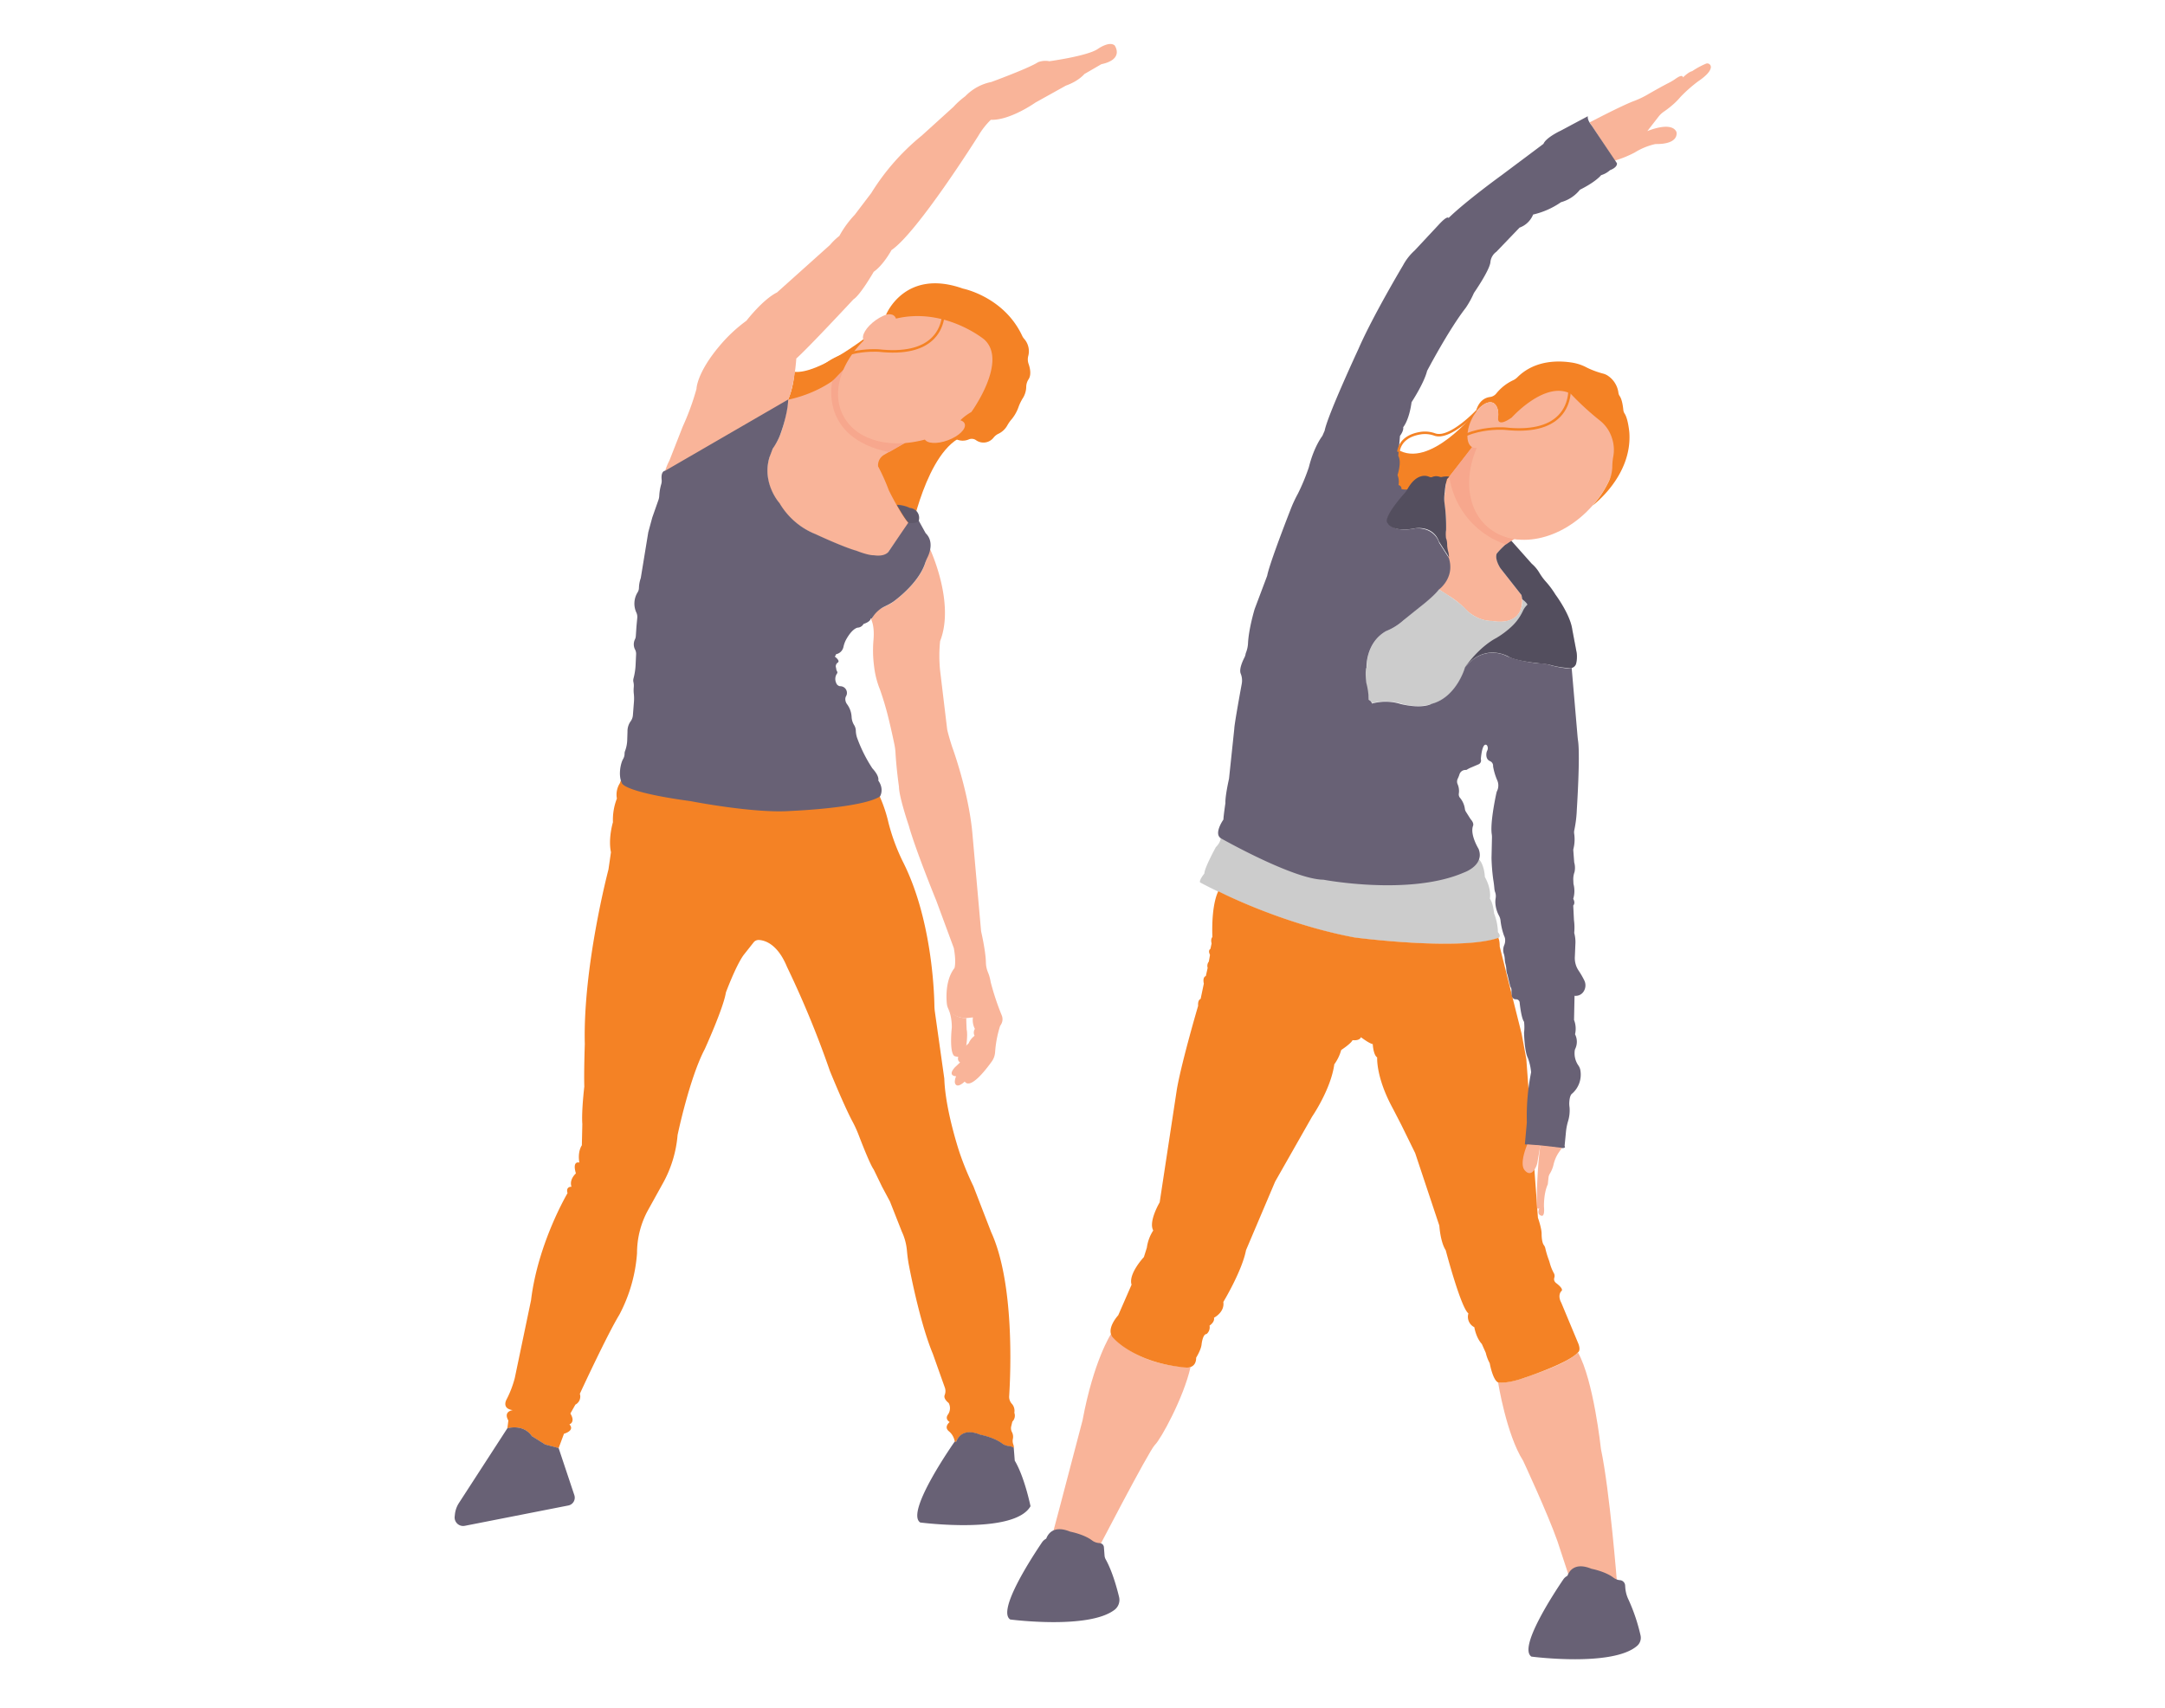 <svg id="ac15fb39-8420-4890-a9fc-974935b6effa" data-name="Layer 1" xmlns="http://www.w3.org/2000/svg" width="865.76" height="682.89" viewBox="0 0 865.76 682.89"><path d="M371.79,219.28s10.25,21.58,4.15,37.06a58.11,58.11,0,0,0,0,11.78l2.83,23.55s.44,2.18,2,7c0,0,6.54,17.66,8.07,34.45l3.49,39.24s1.82,7.73,1.92,12.45a10.64,10.64,0,0,0,.85,4,17.29,17.29,0,0,1,1.06,3.84A103.1,103.1,0,0,0,400.6,406a4,4,0,0,1-.21,3.46c-.13.24-.29.5-.46.76a44,44,0,0,0-2,10.46,7.16,7.16,0,0,1-1.34,3.75c-2.63,3.67-8.59,11.24-10.81,8,0,0-3.29,3.28-3.95.39a5.09,5.09,0,0,1,.53-2.5s-3.68,0-.53-3.55l2.11-2s-3.42-1.44,3.41-7.62a7.1,7.1,0,0,1,2.37-3,2.77,2.77,0,0,1,.13-2.76,7.69,7.69,0,0,1-.79-4.6l-2.63.27s-6.7.26-7.75-5.39c0,0-1.32-9.07,3-14.6,0,0,.79-2.23-.26-8l-7-18.93s-8.28-20.25-11-30c0,0-3.94-11.56-3.94-15.64,0,0-1-6.84-1.38-13.51a21.92,21.92,0,0,0-.4-3.14c-.39-1.91-1.1-5.26-2-9a122.5,122.5,0,0,0-3.81-13.15,35.63,35.63,0,0,1-2.38-9.52,47.66,47.66,0,0,1-.21-10.34c.21-2.36.23-6-1.09-8.53,0,0,1.05.65,1.05-2.5l7.1-3.55s11.9-8.15,13.94-17.22A33.45,33.45,0,0,0,371.79,219.28Z" fill="#f9b499"/><path d="M346,135.11s-18.86,14.54-28.29,13.56c0,0-.4,7.46-3.15,12.18C314.57,160.85,339.92,160.46,346,135.11Z" fill="#f48225" data-secondary="true"/><path d="M370.38,168.9s-29.08,10.62-18.87,26.53l12.38,19.26s6.49-35.17,21.81-40.48Z" fill="#f48225" data-secondary="true"/><path d="M635.69,48.94s12.71-6.68,17.66-8.53a35.29,35.29,0,0,0,5.14-2.4c2.71-1.56,6.46-3.68,8.78-4.85A21.63,21.63,0,0,0,670,31.53c1.19-.85,2.86-1.8,3-.57,0,0,2.21-2.21,3.68-2.51a31.88,31.88,0,0,1,5.54-3,1.44,1.44,0,0,1,1.94,1.4c-.07,1.18-1.13,3-5.12,5.69a58.31,58.31,0,0,0-7,6.18,26.88,26.88,0,0,1-2.67,2.77,38.29,38.29,0,0,1-3.88,3.06,9.68,9.68,0,0,0-2.29,2.13l-4.46,5.75s9.58-4.12,11.64.3c0,0,1.48,5-8.4,4.86A26.68,26.68,0,0,0,653.67,61a44.44,44.44,0,0,1-8,3.24Z" fill="#f9b499"/><path d="M444.23,533.45S437.34,544,432.9,567.89l-9.33,35.52-4.29,16.08s8-2.3,18.06,3.21c0,0,22.2-42.86,24.5-45s11.48-18.83,14.24-31.08C476.08,546.61,455.87,547.22,444.23,533.45Z" fill="#f9b499"/><path d="M599.07,552.74s3.35,20.91,10,31.29c0,0,9.8,21,13.71,32.11L628.66,634s11.35-5.09,18-.78c0,0-2.94-37.4-6.46-53.85,0,0-2.91-27.5-9.19-38.62,0,0-2.74,3.82-18.85,9.21C612.17,549.92,603.72,553.39,599.07,552.74Z" fill="#f9b499"/><path d="M488.12,334.5s.45,1.84-1.92,4.22c0,0-4.59,8.33-4.59,10.54,0,0-2.21,2.71-1.7,3.56,0,0,29,16,61.84,22.09,0,0,43,5.43,57.41.17,0,0,1.36-.68-.16-2.38a21.53,21.53,0,0,0-1.53-7.48s-.34-4.07-1.7-5.94c0,0,.85-3.57-2-8.67,0,0-.08-4.52-2.35-7.08,0,0-1,3.47-8.48,5.84,0,0-19.32,8.2-53.79,2,0,0-4.28.47-16.31-4.37A243.54,243.54,0,0,1,488.12,334.5Z" fill="#ccc"/><path d="M622.15,512.91c2.92,2.19,2.57,3,2.3,3.26a2.1,2.1,0,0,0-.37.42c-1.17,1.92.23,4.21.23,4.21l6.91,16.56c1,2.76-.2,3.35-.2,3.35-4.14,4.73-23.47,10.85-23.47,10.85-5.91,1.77-8.48,1.18-8.48,1.18-2.16-1-3.35-7.69-3.35-7.69a16.23,16.23,0,0,1-1.57-4.14l-1.58-3.55c-2.37-2.56-3-6.7-3-6.7a4.66,4.66,0,0,1-2.37-5.53c-3-2.17-9.07-25.24-9.07-25.24-2.17-3.35-2.56-9.85-2.56-9.85l-9.66-29-5.52-11.24-3.36-6.51c-6.9-12.62-6.31-20.5-6.31-20.5-1.57-1-1.77-5.33-1.77-5.33-1.38-.2-4.73-2.76-4.73-2.76-.59,1.58-3.35,1.18-3.35,1.18-.6,1.38-4.54,3.95-4.54,3.95a17.73,17.73,0,0,1-2.76,5.72c-1.38,10.05-8.87,20.9-8.87,20.9l-14.79,26-11.64,27.4c-1.57,8.29-9.07,20.71-9.07,20.71.6,4.14-3.74,6.31-3.74,6.31.39,1.77-1.78,3.15-1.78,3.15a3.51,3.51,0,0,1-1.18,3.36c-1.58,0-2,4.14-2,4.14-.2,2.17-2.17,5.32-2.17,5.32,0,4.54-4.14,3.94-4.14,3.94-20.31-1.77-28.79-11.63-28.79-11.63-3.75-3.35,1.77-9.27,1.77-9.27l5.33-12.22c-1.38-4.34,4.93-11.05,4.93-11.05l1.18-3.74a16.8,16.8,0,0,1,2.56-6.9c-2-3.55,2.57-11.24,2.57-11.24l6.9-45.35c2-11.24,8.48-33.23,8.48-33.23-.2-2.47,1-2.76,1-2.76l1.28-6.11c-.59-2.76.79-3,.79-3l.74-3.29a2.74,2.74,0,0,1,.47-2.52l.47-2.69c-.94-1.89.16-2.37.16-2.37l.48-2.21c-.48-1.89.31-2.53.31-2.53-.47-13.58,2.37-18.32,2.37-18.32s25.18,13,54.51,18.48c0,0,41.93,5.49,57.41.17,0,0,.61.59.61,3.45l8.77,34.9,1.87,10.06L615,486.88s1.58,4.44,1.48,6.7c0,0,0,3.06.88,4.24a3.44,3.44,0,0,1,.63,1.43,35.37,35.37,0,0,0,1.31,4.37,15.67,15.67,0,0,1,.5,1.58,18.76,18.76,0,0,0,1.65,4,2.27,2.27,0,0,1,.09,1.71,1.82,1.82,0,0,0,.49,1.87Z" fill="#f48225" data-secondary="true"/><path d="M590,164.84s-18.36,22.91-31.18,14.83l-10.45,10.05,11.44,10.85,11.24-.2L589.56,182l2.76-6.9Z" fill="#f48225" data-secondary="true"/><path d="M588.79,178.81l-10.12,12.83-.17.66a23.78,23.78,0,0,0-.7,4.51,6,6,0,0,1-.07.72,14.68,14.68,0,0,0-.07,3.86c.38,3,.89,8.12.45,11.21a4.6,4.6,0,0,0,.13,2.76,15.61,15.61,0,0,1,.15,2.43,10.34,10.34,0,0,0,.38,2.77,8.91,8.91,0,0,1,.33,2.4s2.95,6.62-3.69,12.71l3.16,2.07a33.41,33.41,0,0,1,7.42,5.79,16.51,16.51,0,0,0,5.78,3.83,13.1,13.1,0,0,0,4.94.93s12.22,2.86,12-8.68l-.3-1.67L600,227.19s-2.27-3.75-1.48-5.82c0,0,3.87-4.66,7.12-5.94A20.2,20.2,0,0,1,590.3,205s-6.21-11,.39-26A3.18,3.18,0,0,1,588.79,178.81Z" fill="#f9b499"/><path d="M575.41,235.67a64.94,64.94,0,0,1-9.07,8.08l-5,4.14a20.21,20.21,0,0,1-7,4.34s-7.88,4-7.78,14.59c0,0-1.45,2.35-.27,7.87,0,0,1.25,4.06,1.15,5.05,0,0,1.09.69,1.28,1.48,0,0,3.65-1.68,10.95-.1,0,0,17.94,6.8,25.63-12.52a30.66,30.66,0,0,1,1.48-3.06s4.83-6.6,9.76-9.36c0,0,8.21-3.52,11.76-9.53,0,0,1.07-3.77,2.54-4.91,0,0-.1-.55-2.07-2.13,0,0,1.1,10.69-12,8.68a14.93,14.93,0,0,1-9.86-3.95S584.19,240.89,575.41,235.67Z" fill="#ccc"/><path d="M563.21,195.64a6.68,6.68,0,0,1-2.78-.1,1.45,1.45,0,0,0-1.19-1.58,6.86,6.86,0,0,0-.39-4s1.77-5.22.3-7.69l.69-8s1.57-2,1.28-3.46c0,0,2.36-2.66,3.35-10,0,0,5-7.59,6.21-12.52,0,0,8.58-16.37,15.48-25.24a36.65,36.65,0,0,0,3.25-5.92s6.51-9.36,6.61-12.52a5.74,5.74,0,0,1,2.36-3.94l9.27-9.66a9.19,9.19,0,0,0,5.43-5.23,32.17,32.17,0,0,0,11.14-4.93,14.63,14.63,0,0,0,7.59-5s5.81-2.76,8.48-5.82a9.31,9.31,0,0,0,3.55-2s2.95-1,2.76-2.76L636.44,50.12s-1.77-2.07-1.48-3.65l-11.14,5.92s-5.62,2.66-6.6,5.12L600.55,70s-14.19,10.26-21.29,17.16c0,0-.3-1.28-4,2.76l-9.57,10.25a21.76,21.76,0,0,0-4.63,5.92s-12.16,20.37-17.81,33.39c0,0-12.36,26.55-13.54,32.73l-.92,2.1s-3.29,4.08-5.39,12.49A82.62,82.62,0,0,1,519,197.42a51.38,51.38,0,0,0-3,6.51c-3,7.69-8.51,22.19-9.27,26.28l-5,13.28s-2.41,7.92-2.67,13.87a12,12,0,0,1-.86,3.73,2.46,2.46,0,0,0-.09.34,4.8,4.8,0,0,1-.5,1.51c-.81,1.6-2.15,4.66-1.48,6.36a7.29,7.29,0,0,1,.45,4c-1,5.43-3,16.59-3,18.07l-2.11,20s-1.57,6.84-1.44,9.73c0,0-.79,5.26-.79,6.57,0,0-4.21,5.92-.79,7.63,0,0,28.79,16.3,40.75,16.43,0,0,34.57,6.57,56.26-2.89,0,0,8.42-2.9,5.79-9.47,0,0-3.42-5.52-2.24-9.07,0,0,.66-1.05-.92-2.76l-1.9-3a2.66,2.66,0,0,1-.39-1.06,8.73,8.73,0,0,0-1.92-4.44,2.09,2.09,0,0,1-.51-1.74,6.86,6.86,0,0,0-.5-3.79,2.64,2.64,0,0,1,.08-2.2,12.28,12.28,0,0,0,.66-1.65,2.51,2.51,0,0,1,2.46-1.81.9.9,0,0,0,.51-.1,10.68,10.68,0,0,1,1.14-.64l3.66-1.57a1.67,1.67,0,0,0,.79-2s.41-6.36,2.13-5.75a.79.79,0,0,1,.44.42,2.14,2.14,0,0,1,0,1.88,3.2,3.2,0,0,0-.31.9c-.15.93-.18,2.68,1.45,3.35a2,2,0,0,1,1.19,2s0,.06,0,.1a24.23,24.23,0,0,0,1.56,5.32,5.18,5.18,0,0,1,.33,3.73,4.75,4.75,0,0,1-.24.64,4.29,4.29,0,0,0-.34,1c-.55,2.54-2.51,12.18-1.84,16.44a8,8,0,0,1,.08,1.39l-.18,8.1a77.31,77.31,0,0,0,.7,8.66c.2,1.15.34,2.3.44,3.46a6.17,6.17,0,0,0,.27,1.43,4.59,4.59,0,0,1,.32,1.67,6.84,6.84,0,0,1-.08.91,8.33,8.33,0,0,0-.08,2.23,12.19,12.19,0,0,0,1.38,4.62,5.24,5.24,0,0,1,.64,1.88,26.3,26.3,0,0,0,1.44,6.26,3.68,3.68,0,0,1,.42,1.44v.12a4.7,4.7,0,0,1-.34,2.09,5,5,0,0,0-.27,3.29,8.16,8.16,0,0,1,.45,2.29,9.36,9.36,0,0,0,.31,2.07,10.78,10.78,0,0,1,.35,2.4,6.32,6.32,0,0,0,.45,1.91l1.09,4.63a2.68,2.68,0,0,1,.49,1.88,12.45,12.45,0,0,0,.18,2,1.58,1.58,0,0,0,1.53,1.26,1.42,1.42,0,0,1,1.54,1.09s.59,6.31,1.78,7.89a17.74,17.74,0,0,1,0,4.34s.14,7.56,1.58,10.25a22.66,22.66,0,0,1,1.25,5.59,89.06,89.06,0,0,0-1.71,20.05l-.79,8.77,13.12,1.38s3.74.59,2.76-.69l.55-5.63a22.31,22.31,0,0,1,.79-4.13,15,15,0,0,0,.65-5.68,10.12,10.12,0,0,1-.12-1.82c.06-1.27.29-3.16,1.18-3.74a10.09,10.09,0,0,0,3.27-9.28,4.77,4.77,0,0,0-.78-1.91l0,0a8.5,8.5,0,0,1-1.52-5.63,3.76,3.76,0,0,1,.16-.88,6.59,6.59,0,0,0,0-6,9.62,9.62,0,0,0-.4-5.72l.2-9.66a3.76,3.76,0,0,0,3.43-1.43,4.5,4.5,0,0,0,.45-4.77,33.17,33.17,0,0,0-2.26-3.89,8.92,8.92,0,0,1-1.49-5.59L630,377a13.72,13.72,0,0,0-.49-4,22.4,22.4,0,0,0-.1-5.13l-.29-5.82s1-.88,0-2.66a11,11,0,0,0,.09-6l-.07-1.58a8.38,8.38,0,0,1,.49-3.13,7.93,7.93,0,0,0-.12-3.87l-.36-4.73a2.26,2.26,0,0,1,.06-.73,15.61,15.61,0,0,0,.29-6,4,4,0,0,1,0-1.19,49.44,49.44,0,0,0,1.06-8.56s1.37-21,.51-27.24c-.08-.59-.16-1.18-.21-1.77l-2.37-27.58s-.93.86-8.15-.95a14.81,14.81,0,0,0-5.35-.82s-8.58-1-12.72-3.06c0,0-8.79-4.73-16.43,4.64,0,0-3.29,11.92-13.35,14.59,0,0-3.45,2.17-12.32.09a20.4,20.4,0,0,0-11.54-.19,2.16,2.16,0,0,0-1.28-1.48,29.77,29.77,0,0,0-1-6.9s-.59-4.74.1-6c0,0-.5-9.76,7.78-14.59a22.7,22.7,0,0,0,7-4.34l6.12-4.93s5.62-4.24,8-7.29c0,0,6.64-4.8,4-12.75l-3.84-6s-1.49-6.07-9.4-5.82c0,0-8,2-10.64-1.83,0,0-1.42-1,.25-3.83,0,0,1.17-1.9,2.93-4.26.85-1.15,1.77-2.25,2.73-3.31A22.14,22.14,0,0,0,563.21,195.64Z" fill="#686175" data-primary="true"/><path d="M610.75,457.56s-3.16,7.19-1.24,10.07c0,0,2.13,3.34,4.29-.26a7.86,7.86,0,0,0,1-2.66l1.17-6.77Z" fill="#f9b499"/><path d="M615.93,457.94a186.1,186.1,0,0,0-1.34,24.93s.29.77,1,.2c0,0-1.24,2.49.77,3,0,0,1.44.77,1.06-3.55,0,0-.2-5.27,1.53-9l.29-2.72a3.71,3.71,0,0,1,.48-1.45,12.15,12.15,0,0,0,1.47-3.47,14.58,14.58,0,0,1,2.18-5.13l1.24-1.81Z" fill="#f9b499"/><path d="M363.66,209.44c-1.73,2.13-6.85,8.86-8.37,11.19-.36.56-.89,1.39-1.53,1.59-4.81,1.55-11.47-1.93-11.47-1.93-4.44-1.09-16.27-6.61-16.27-6.61-8.12-3.59-12-8.55-13.58-11-.65-1-1.31-2-2-3.05a19.64,19.64,0,0,1-.68-21.57c4.24-5.82,5.42-18.24,5.42-18.24,13.44-2.92,20.6-9.66,21.57-10.63-2.18,5.92-2.16,11.93.54,17.05,4.16,7.87,13.66,11.67,24.49,10.89l0,0-8.23,4.72a4.82,4.82,0,0,0-2.42,4.5h0a.16.16,0,0,0,0,.09,80.62,80.62,0,0,1,4.31,9.62C360.73,206.68,363.66,209.44,363.66,209.44Z" fill="#f9b499"/><path d="M266,188.22a23,23,0,0,1,1.69-4.08L273,170.6a101.41,101.41,0,0,0,5.52-15.12s0-6.18,9.07-17a60.36,60.36,0,0,1,10.91-10.25s6.44-8.42,12.23-11.31L331.84,98a26,26,0,0,1,3.81-3.68,40.57,40.57,0,0,1,6.15-8.44l6.6-8.68a91.9,91.9,0,0,1,20.22-23l12.62-11.44A33.2,33.2,0,0,1,386,38.48a19.92,19.92,0,0,1,10.45-5.71s15.08-5.53,18.63-7.89a8.19,8.19,0,0,1,4.54-.4s15.28-2.07,19.42-4.93c0,0,4.54-3.25,6.7-1.38,0,0,4,5.52-5.32,7.5l-6.8,3.94s-2.17,2.76-7.4,4.63L414.07,41s-10.16,7.2-17.85,6.9a30.54,30.54,0,0,0-5,6.41S366.94,92.91,356.49,100c0,0-3.16,5.91-7.1,8.67,0,0-5.32,9.27-8.08,11,0,0-18.34,19.72-22.88,23.67,0,0-.59,10.25-3.25,16.46,0,0-4.83,9.37-10.55,11.93l-15.15,7.72c-.35.18-.7.37-1,.57l-6.19,3.64-10.59,6.53a5.43,5.43,0,0,1-4.08.7l-.06,0A2.16,2.16,0,0,1,266,188.22Z" fill="#f9b499"/><path d="M405.17,577.42c.42,1.18.22,1.54.22,1.54a3.73,3.73,0,0,0-1.9-.72,5.24,5.24,0,0,1-2.71-1c-3.24-2.5-8.8-3.55-8.8-3.55-6.54-2.68-8.82.82-9.55,2.7a.32.32,0,0,1-.6,0l-.23-.85a6.63,6.63,0,0,0-2.18-3.3c-2.11-1.78.34-3.65.34-3.65-1.5-1-1.31-2.15-.69-3a4.43,4.43,0,0,0,.31-4.61l0,0c-1.79-1.47-1.89-2.56-1.6-3.24a4.23,4.23,0,0,0,0-3.09l-1.19-3.33-3.55-10c-4.52-10.85-8.12-27.91-9.56-35.36-.37-1.9-.61-3.82-.79-5.75a22.68,22.68,0,0,0-2.07-7.8l-4.73-12-3.16-5.91-3.35-6.9c-1.36-1.9-4.3-9.31-6-13.75a47.49,47.49,0,0,0-2.53-5.53c-3.37-6.3-9-20.16-9-20.16a388.37,388.37,0,0,0-17.15-41.6c-3.77-9.14-8.82-10.6-11.23-10.73a2.52,2.52,0,0,0-2.09.94l-4,5.05c-3.15,4.34-7.1,15-7.1,15-1,6.31-8.47,22.68-8.47,22.68-6.12,11.63-10.85,34.31-10.85,34.31A47.83,47.83,0,0,1,265,473.27l-6.12,11.05a35.75,35.75,0,0,0-4.14,16.76,61.94,61.94,0,0,1-7.1,24.64c-4.93,8.09-15.77,31.56-15.77,31.56a3.62,3.62,0,0,1-1.78,4.33l-2,3.55c2.17,3.55-.39,4.34-.39,4.34,2.36,2.56-2.17,3.75-2.17,3.75L223.39,579l-5.32-1.38-5.33-3.35c-3.5-5.05-9.69-3.2-9.85-3.15h0l.4-3.16c-2.17-3.74,1.77-4.14,1.77-4.14-4.53-.59-2.56-4.14-2.56-4.14a41.46,41.46,0,0,0,3.35-8.68l6.51-31.15c2.76-22.87,14.59-42.79,14.59-42.79-.79-2.76,1.58-2.56,1.58-2.56-1-3,1.77-5.33,1.77-5.33-1.58-5.32,1.38-4.33,1.38-4.33-.79-4.54,1-6.91,1-6.91l.19-8.48c-.39-5.12.79-15,.79-15-.19-5.72.2-17,.2-17-.79-31,9.46-69.8,9.46-69.8l1-6.9c-1.18-5.53.79-12,.79-12a23.29,23.29,0,0,1,1.58-9.47,8.52,8.52,0,0,1,1.18-6.11l.68-1.89c3.42,4.75,40.28,9.46,51.51,10.79a52.87,52.87,0,0,0,6.41.37c39.68-.07,44.87-5,44.87-5a57.71,57.71,0,0,1,3.95,11.5,80,80,0,0,0,5.59,15.24l.17.35c11.44,22.52,12.52,51.64,12.61,57.65a20.84,20.84,0,0,0,.19,2.37l3.77,26.74c.39,12.62,6.11,29.58,6.11,29.58a116.85,116.85,0,0,0,5.52,13.41c3.35,8.68,7.1,18.34,7.1,18.34,9.31,20.32,7.82,55.91,7.21,65.56a4.14,4.14,0,0,0,1.19,3.23,4.25,4.25,0,0,1,.87,3.44,3.35,3.35,0,0,1-.79,3.55l-.46,1.9a3.34,3.34,0,0,0,.31,2.32,4,4,0,0,1,.35,2.72A3.87,3.87,0,0,0,405.17,577.42Z" fill="#f48225" data-secondary="true"/><path d="M412.09,602.23c-6.5,11.44-44.1,6.51-44.1,6.51-6.18-4.08,13.84-32.43,13.84-32.43a.32.32,0,0,0,.6,0c.73-1.88,3-5.38,9.55-2.7,0,0,5.56,1.05,8.8,3.55a5.24,5.24,0,0,0,2.71,1,3.73,3.73,0,0,1,1.9.72l.4,5.13C409.73,590.6,412.09,602.23,412.09,602.23Z" fill="#686175" data-primary="true"/><path d="M227.27,601.94l-41.4,8.13a3.41,3.41,0,0,1-4.05-3.72l.1-.91a10.46,10.46,0,0,1,1.6-4.49l19.36-29.87h0c.16-.05,6.35-1.9,9.85,3.15l5.33,3.35,5.32,1.38,6.29,18.84A3.18,3.18,0,0,1,227.27,601.94Z" fill="#686175" data-primary="true"/><path d="M379.1,403.21s1.52,2.43,1.52,7.59c0,0-1.1,9.77,1,11.42,0,0,4.06,1.76,4.61-3,0,0,.88-5.05.33-7.58,0,0-.16-2.75-.16-4.59A8.35,8.35,0,0,1,379.1,403.21Z" fill="#f9b499"/><path d="M559.69,180.73l-1-.15c.88-5.55,5.71-7.38,9.6-7.94a12.16,12.16,0,0,1,5.65.63c5.67,2,16.23-9.11,16.33-9.23l.73.69c-.45.48-11.09,11.66-17.39,9.49a11,11,0,0,0-5.18-.59C564.88,174.14,560.47,175.79,559.69,180.73Z" fill="#f48225" data-secondary="true"/><path d="M585.9,266.73s5.21-7.85,12.42-11.61a35.09,35.09,0,0,0,6.17-4.61,19.79,19.79,0,0,0,4.49-6.2,8.13,8.13,0,0,1,1.83-2.57s-.3-.81-2.07-2.13l-.3-1.67L600,227.19s-2.35-3.52-1.48-5.82a31.38,31.38,0,0,1,5.68-5.34l8.33,9.37a14.44,14.44,0,0,1,3,3.56,22.89,22.89,0,0,0,2.37,3.31,35.87,35.87,0,0,1,4.11,5.47s5.93,7.93,6.73,14l1.76,9.29a11.87,11.87,0,0,1-.25,4.4,2.5,2.5,0,0,1-2.55,1.71A36.79,36.79,0,0,1,620.4,266a18.61,18.61,0,0,0-3.3-.61c-3.3-.31-9.93-1.09-13.34-2.56C603.76,262.8,594.23,256.56,585.9,266.73Z" fill="#686175" data-primary="true"/><path d="M585.9,266.73s5.21-7.85,12.42-11.61a35.09,35.09,0,0,0,6.17-4.61,19.79,19.79,0,0,0,4.49-6.2,8.13,8.13,0,0,1,1.83-2.57s-.3-.81-2.07-2.13l-.3-1.67L600,227.19s-2.35-3.52-1.48-5.82a31.38,31.38,0,0,1,5.68-5.34l8.33,9.37a14.44,14.44,0,0,1,3,3.56,22.89,22.89,0,0,0,2.37,3.31,35.87,35.87,0,0,1,4.11,5.47s5.93,7.93,6.73,14l1.76,9.29a11.87,11.87,0,0,1-.25,4.4,2.5,2.5,0,0,1-2.55,1.71A36.79,36.79,0,0,1,620.4,266a18.61,18.61,0,0,0-3.3-.61c-3.3-.31-9.93-1.09-13.34-2.56C603.76,262.8,594.23,256.56,585.9,266.73Z" opacity="0.2"/><path d="M579.57,190.58a7.74,7.74,0,0,0-2.79.1,1.65,1.65,0,0,1-1,0,4,4,0,0,0-2.93,0,1.41,1.41,0,0,1-1.25,0c-1.41-.66-5.28-1.36-8.77,4.89a9.05,9.05,0,0,1-1.23,1.71c-2.19,2.44-8.37,9.83-6.79,11.79a2.76,2.76,0,0,1,.28.39c.5.8,3.05,3.31,10.93,1.75,0,0,6.89-1.23,9.37,5.15a2.58,2.58,0,0,0,.22.44l3.84,6a10.42,10.42,0,0,0-.41-2.52,10.36,10.36,0,0,1-.34-2.6,7.33,7.33,0,0,0-.43-2.44,9.87,9.87,0,0,1,0-3.27,69.49,69.49,0,0,0-.62-10.77,13.52,13.52,0,0,1,0-3.65c0-.19,0-.39.06-.62a27.6,27.6,0,0,1,.7-4.61l.21-.8Z" fill="#686175" data-primary="true"/><path d="M579.57,190.58a7.74,7.74,0,0,0-2.79.1,1.65,1.65,0,0,1-1,0,4,4,0,0,0-2.93,0,1.41,1.41,0,0,1-1.25,0c-1.41-.66-5.28-1.36-8.77,4.89a9.05,9.05,0,0,1-1.23,1.71c-2.19,2.44-8.37,9.83-6.79,11.79a2.76,2.76,0,0,1,.28.39c.5.8,3.05,3.31,10.93,1.75,0,0,6.89-1.23,9.37,5.15a2.58,2.58,0,0,0,.22.44l3.84,6a10.42,10.42,0,0,0-.41-2.52,10.36,10.36,0,0,1-.34-2.6,7.33,7.33,0,0,0-.43-2.44,9.87,9.87,0,0,1,0-3.27,69.49,69.49,0,0,0-.62-10.77,13.52,13.52,0,0,1,0-3.65c0-.19,0-.39.06-.62a27.6,27.6,0,0,1,.7-4.61l.21-.8Z" opacity="0.2"/><path d="M654.74,658c-9.76,8.63-42.34,4.36-42.34,4.36-5.33-3.52,8.86-25.14,12.84-31a4.62,4.62,0,0,1,1.47-1.27.28.28,0,0,0,.13-.15c.73-1.88,3-5.38,9.56-2.7,0,0,5.57,1.06,8.81,3.56a5,5,0,0,0,2.57,1h.09a2.25,2.25,0,0,1,2,2.06l.07,1a13.36,13.36,0,0,0,1.35,4.87,72.87,72.87,0,0,1,4.71,14A4.29,4.29,0,0,1,654.74,658Z" fill="#686175" data-primary="true"/><path d="M445.73,643.63c-10.38,8-41.76,3.89-41.76,3.89-5.34-3.52,8.86-25.14,12.83-31a4.65,4.65,0,0,1,1.48-1.27.32.32,0,0,0,.13-.15c.72-1.88,3-5.38,9.55-2.7,0,0,5.55,1.05,8.8,3.55a5.21,5.21,0,0,0,2.7,1,3.91,3.91,0,0,1,.79.15,1.71,1.71,0,0,1,1.19,1.51l.26,3.36a3.73,3.73,0,0,0,.46,1.52c2.6,4.63,4.46,11.36,5.34,15A5,5,0,0,1,445.73,643.63Z" fill="#686175" data-primary="true"/><path d="M332.85,152.4s-5.55,22.53,22.65,28.38l8.15-4.67-26.22-28.46Z" fill="#f7a78d"/><path d="M379.73,171.85a45.73,45.73,0,0,1-18,5.31c-10.83.78-20.33-3-24.49-10.89-2.7-5.12-2.72-11.13-.54-17.05,3-8.07,10-16,19.85-21.16,17-9,36-6.51,42.44,5.58S396.79,162.84,379.73,171.85Z" fill="#f9b499"/><ellipse cx="350.87" cy="131.55" rx="8.58" ry="3.85" transform="matrix(0.82, -0.58, 0.58, 0.82, -11.55, 226.78)" fill="#f9b499"/><path d="M354.32,125.84s7.49-18.74,30.76-10.45c0,0,16.35,3.23,23.67,18.85a5.3,5.3,0,0,0,.9,1.35,7.46,7.46,0,0,1,1.49,6.93,5.5,5.5,0,0,0,.19,3c.57,1.65,1.17,4.3,0,6.1a5.71,5.71,0,0,0-.95,2.9,8.86,8.86,0,0,1-1.17,4.37,19.72,19.72,0,0,0-1.86,3.7,16.11,16.11,0,0,1-2.72,4.94,14.59,14.59,0,0,0-1.8,2.54,8,8,0,0,1-3.48,3.32,5.36,5.36,0,0,0-2,1.55l-.05.06a5.13,5.13,0,0,1-7,1l0,0a3,3,0,0,0-3-.26,6.15,6.15,0,0,1-4.87-.1,2.18,2.18,0,0,1-1.36-2.49c.41-2,2-5.29,7.38-8.44,0,0,14.48-19.89,5.42-28.71a7,7,0,0,0-.72-.61c-2.63-2-17.22-12.22-34.87-8C358.26,127.41,357.81,125,354.32,125.84Z" fill="#f48225" data-secondary="true"/><ellipse cx="377.73" cy="172.39" rx="8.58" ry="3.85" transform="translate(-36.41 142.65) rotate(-20.42)" fill="#f9b499"/><path d="M266,188.22s-1.79-.05-1.41,3.62a4.51,4.51,0,0,1-.16,1.71,20.37,20.37,0,0,0-.8,4.69,5.63,5.63,0,0,1-.33,1.67l-2.46,7-1.6,5.89-3,18.32a12.85,12.85,0,0,0-.73,3.76,3.53,3.53,0,0,1-.53,1.94,8.56,8.56,0,0,0-.47,8.18,4.13,4.13,0,0,1,.33,2l-.32,3.39-.27,4a3.36,3.36,0,0,1-.36,1.28,4.54,4.54,0,0,0,.13,4.16,3.66,3.66,0,0,1,.35,1.76l-.21,4.5a25.9,25.9,0,0,1-.85,5.25,3,3,0,0,0,0,1.41,6.42,6.42,0,0,1,.12,2.05,13.19,13.19,0,0,0,0,2.35,16.66,16.66,0,0,1,.09,3.31l-.43,5.52a4.79,4.79,0,0,1-1,2.55,6.84,6.84,0,0,0-1.16,4l-.11,3.32a13.61,13.61,0,0,1-.88,4.46,2.6,2.6,0,0,0-.18.92,4.27,4.27,0,0,1-.61,2.28c-.94,1.63-2,6.42-.49,9.53,0,0,0,3.54,27.54,7.29,0,0,25.46,5,40.06,3.91,0,0,28.53-1.13,35.65-5.81,0,0,1.8-2.81-.7-6.36,0,0,.66-1.57-2.36-4.86a58.73,58.73,0,0,1-6.17-12.38,10.18,10.18,0,0,1-.45-2.8,4.53,4.53,0,0,0-.68-2.13,6.79,6.79,0,0,1-1-3.24,9.29,9.29,0,0,0-1.8-5.07,3.4,3.4,0,0,1-.7-1.79,2.43,2.43,0,0,1,.26-1.41,2.58,2.58,0,0,0,.37-1.38,2.67,2.67,0,0,0-2.72-2.64,1.87,1.87,0,0,1-1.53-1.19l-.16-.39a3.77,3.77,0,0,1,.46-3.51.75.75,0,0,0,0-.85,3.13,3.13,0,0,1-.37-1.24c0-.08,0-.17-.06-.26a1.8,1.8,0,0,1,.7-2c.52-.34.58-1-1.08-2.34-.26-.21.26-.31.28-.65a.4.4,0,0,1,.28-.4,3.75,3.75,0,0,0,2.73-2.58c.05-.18.1-.37.14-.58a11,11,0,0,1,1.15-2.92c.89-1.55,2.31-3.61,4-4.37a2,2,0,0,1,.72-.16,2.82,2.82,0,0,0,2.1-1.46s2.76-.79,2.89-2.23c0,0,.33.23.62-.24a11.38,11.38,0,0,1,4.53-4.31l1.86-.93a15.67,15.67,0,0,0,2.49-1.55c2.95-2.24,9.92-8.11,12.21-14.94a19.7,19.7,0,0,1,.94-2.34c1-2,2.59-6.56-.7-9.74l-2.76-5a4,4,0,0,0-3.55-5.12,12.82,12.82,0,0,0-5.2-1.24s3.49,6.17,4.61,7.09l-7.9,11.58s-1.17,2.22-6,1.5c0,0-1.83.19-7-1.84,0,0-4.14-1-16.27-6.61a29.39,29.39,0,0,1-14.39-12.42s-7.13-7.86-4-18.31L309,179.4a26.44,26.44,0,0,0,2.76-5s3.23-8.09,3.43-14.67" fill="#686175" data-primary="true"/><path d="M358.58,202s2.94,5.38,4.61,7.09c0,0,3.22.39,4.14-.73,0,0,1.27-4.25-3.55-5.12A11.49,11.49,0,0,0,358.58,202Z" opacity="0.09"/><path d="M579.57,190.58l10.78-14.07,17.17,39.18-1.92-.26-3.41,2.26A33.77,33.77,0,0,1,579.57,190.58Z" fill="#f7a78d"/><ellipse cx="617.3" cy="185.01" rx="34.11" ry="26" transform="translate(71 526.83) rotate(-48.72)" fill="#f9b499"/><path d="M590.09,164.86s3.7-5.11,7-3.78c0,0,2.36,1,2,5.58,0,0-1,4.81,5.46.26,0,0,13.27-14.83,23.55-9.5A113.53,113.53,0,0,0,639.6,168a14.46,14.46,0,0,1,5,7.15,1.72,1.72,0,0,0,.07.21,14.69,14.69,0,0,1,.47,7.12,24.9,24.9,0,0,0-.4,3.92,14.4,14.4,0,0,1-1.49,6.25,40.72,40.72,0,0,1-6.37,9.47s15.85-11.69,14.68-29.12c0,0-.44-5.47-1.92-7.68a3.17,3.17,0,0,1-.49-1.45c-.14-1.43-.51-4.13-1.42-5.46a3,3,0,0,1-.53-1.31,9.68,9.68,0,0,0-4.43-7,6.09,6.09,0,0,0-1.7-.72,34.85,34.85,0,0,1-6.37-2.34,18.84,18.84,0,0,0-5.68-2c-5.45-.93-15.11-1.26-22.22,5.79a6,6,0,0,1-1.68,1.19,19,19,0,0,0-6.75,5.28,3.85,3.85,0,0,1-2.61,1.44C594,159,591.28,160.09,590.09,164.86Z" fill="#f48225" data-secondary="true"/><ellipse cx="592.94" cy="169.94" rx="9.79" ry="5.05" transform="translate(187.64 634.91) rotate(-64.91)" fill="#f9b499"/><path d="M575.22,184.23l-.89-.45c7.36-14.53,27.3-12.91,27.5-12.89,10,1.09,17.15-.56,21.36-4.9,4.86-5,3.94-12,3.93-12.08l1-.14c0,.3,1,7.53-4.19,12.91-4.44,4.58-11.89,6.33-22.19,5.2C601.55,171.87,582.27,170.31,575.22,184.23Z" fill="#f48225" data-secondary="true"/><path d="M324.85,153l-.89-.45c7.36-14.53,27.3-12.91,27.5-12.89,10,1.09,17.15-.56,21.36-4.9,4.86-5,3.94-12,3.93-12.08l1-.14c.05.3,1,7.53-4.19,12.91-4.44,4.58-11.9,6.33-22.19,5.21C351.18,140.68,331.91,139.13,324.85,153Z" fill="#f48225" data-secondary="true"/></svg>